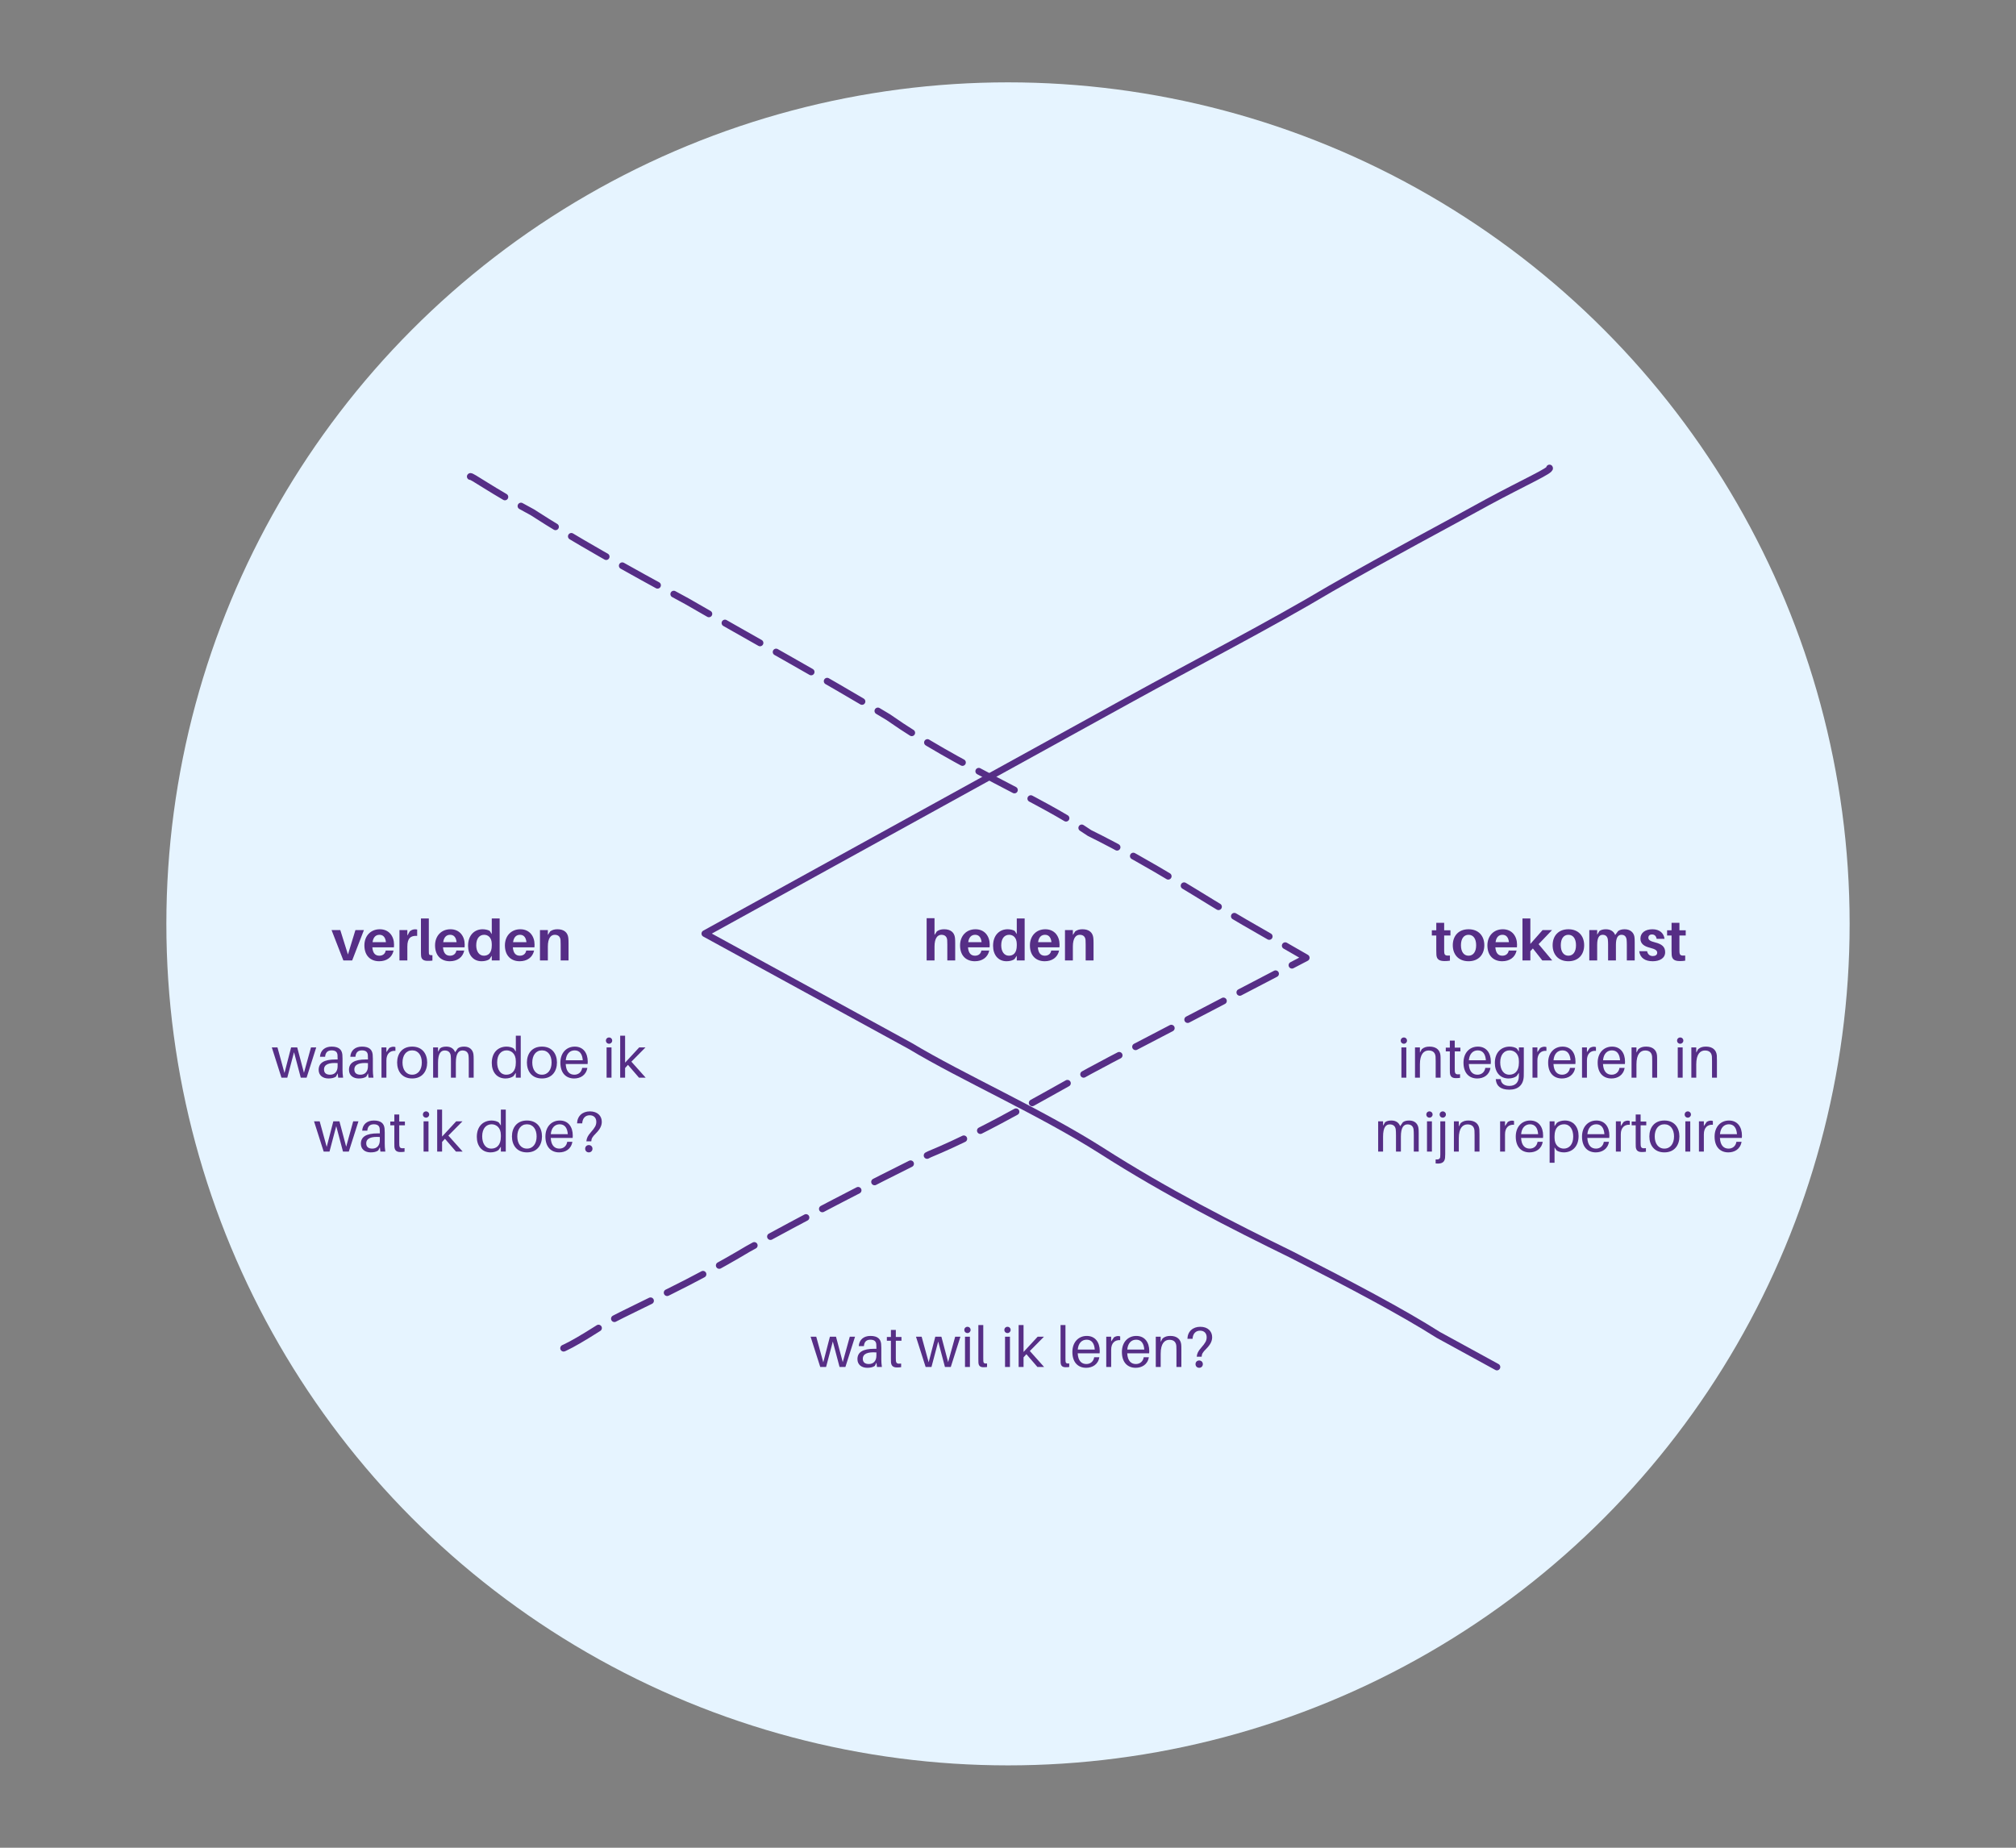 <?xml version="1.0" encoding="utf-8"?>
<!-- Generator: Adobe Illustrator 16.0.0, SVG Export Plug-In . SVG Version: 6.00 Build 0)  -->
<!DOCTYPE svg PUBLIC "-//W3C//DTD SVG 1.1//EN" "http://www.w3.org/Graphics/SVG/1.1/DTD/svg11.dtd">
<svg version="1.1" id="Layer_1" xmlns="http://www.w3.org/2000/svg" xmlns:xlink="http://www.w3.org/1999/xlink" x="0px" y="0px"
	 width="600px" height="550px" viewBox="0 0 600 550" enable-background="new 0 0 600 550" xml:space="preserve">
<rect x="0" y="0" width="600" height="550" fill="#808080" stroke="none"/>
<circle fill="#E6F4FF" cx="299.999" cy="275" r="250.487"/>
<path fill="none" stroke="#562E86" stroke-width="2" stroke-linecap="round" stroke-linejoin="round" stroke-miterlimit="10" stroke-dasharray="12,5.5" d="
	M139.966,141.849c0.191-0.45,6.219,4.107,18.428,10.61c11.814,7.665,27.92,16.717,46.072,26.527
	c18.063,10.454,40.246,22.587,59.895,34.485c21.18,14.861,44.145,23.715,59.895,34.484c19.033,9.408,34.555,19.895,46.072,26.528
	c11.52,6.63,18.43,10.608,18.43,10.608s-24.924,13-58.154,30.333c-16.613,8.671-35.723,20.626-54,28.171
	c-18.594,9.244-37.85,19.196-54,28.169c-17.332,10.365-31.295,16.304-41.537,21.669c-9.178,5.947-14.93,9.249-16.615,8.668"/>
<path fill="none" stroke="#562E86" stroke-width="2" stroke-linecap="round" stroke-linejoin="round" stroke-miterlimit="10" d="
	M461.167,139.307c0.568,0.688-7.363,4.176-18.623,10.266c-11.943,6.633-28.23,15.163-46.555,25.665
	c-18.535,11.041-39.568,21.816-60.516,33.367c-62.848,34.646-125.695,69.294-125.695,69.294s6.547,3.583,17.463,9.555
	c10.914,5.973,26.191,14.336,43.658,23.89c15.553,9.353,38.48,19.471,56.75,31.059c19.656,12.582,39.141,22.429,56.754,31.058
	c17.922,9.159,32.887,17.053,43.654,23.887c10.912,5.973,17.459,9.555,17.459,9.555"/>
<g>
	<path fill="#562E86" d="M104.813,285.887h-2.618l-3.519-9.043h2.601l2.278,7.275l2.227-7.275h2.533L104.813,285.887z"/>
	<path fill="#562E86" d="M117.239,281.977h-6.425c0.153,1.904,1.003,2.499,2.091,2.499c1.003,0,1.734-0.561,1.887-1.53h2.346
		c-0.459,2.108-2.159,3.179-4.284,3.179c-2.481,0-4.402-1.547-4.402-4.726c0-2.771,1.819-4.793,4.589-4.793
		c2.771,0,4.233,2.108,4.233,4.573C117.273,281.399,117.273,281.671,117.239,281.977z M110.882,280.447h3.978
		c-0.153-1.428-0.799-2.193-1.921-2.193C111.851,278.254,111.086,278.952,110.882,280.447z"/>
	<path fill="#562E86" d="M124.159,276.69v1.887c-1.955-0.136-2.924,0.731-2.924,3.162v4.147h-2.346v-9.043h2.346v1.649l0.714-1.258
		c0.442-0.408,1.037-0.612,1.547-0.612C123.768,276.623,123.955,276.64,124.159,276.69z"/>
	<path fill="#562E86" d="M127.626,282.929c0,0.357,0,0.595,0.017,0.833c0.051,0.459,0.255,0.612,1.054,0.561v1.615
		c-0.459,0.051-0.918,0.068-1.445,0.068c-1.156,0-1.887-0.425-1.938-1.598c-0.034-0.408-0.034-0.833-0.034-1.428v-9.587h2.346
		V282.929z"/>
	<path fill="#562E86" d="M138.268,281.977h-6.425c0.153,1.904,1.003,2.499,2.091,2.499c1.003,0,1.734-0.561,1.887-1.53h2.346
		c-0.459,2.108-2.159,3.179-4.284,3.179c-2.481,0-4.402-1.547-4.402-4.726c0-2.771,1.819-4.793,4.589-4.793
		c2.771,0,4.233,2.108,4.233,4.573C138.302,281.399,138.302,281.671,138.268,281.977z M131.911,280.447h3.978
		c-0.153-1.428-0.799-2.193-1.921-2.193C132.879,278.254,132.115,278.952,131.911,280.447z"/>
	<path fill="#562E86" d="M148.706,285.887h-2.346v-1.394l-0.68,1.003c-0.51,0.391-1.428,0.629-2.346,0.629
		c-2.533,0-4.029-1.92-4.029-4.589c0-3.281,2.006-4.93,4.334-4.93c0.748,0,1.666,0.187,2.125,0.51l0.595,0.935v-4.657h2.346V285.887
		z M146.36,281.467v-0.442c0-2.04-1.173-2.771-2.261-2.771c-1.36,0-2.363,1.037-2.363,3.128c0,1.853,0.884,3.094,2.278,3.094
		C145.306,284.476,146.36,283.677,146.36,281.467z"/>
	<path fill="#562E86" d="M159.059,281.977h-6.425c0.153,1.904,1.003,2.499,2.091,2.499c1.003,0,1.734-0.561,1.887-1.53h2.346
		c-0.459,2.108-2.159,3.179-4.284,3.179c-2.481,0-4.402-1.547-4.402-4.726c0-2.771,1.819-4.793,4.589-4.793
		c2.771,0,4.233,2.108,4.233,4.573C159.093,281.399,159.093,281.671,159.059,281.977z M152.701,280.447h3.978
		c-0.153-1.428-0.799-2.193-1.921-2.193C153.67,278.254,152.905,278.952,152.701,280.447z"/>
	<path fill="#562E86" d="M169.207,280.787v5.1h-2.346v-4.776c0-0.374,0-0.799-0.034-1.258c-0.068-0.952-0.595-1.598-1.734-1.598
		c-1.139,0-2.04,0.986-2.04,3.502v4.13h-2.346v-9.043h2.346v1.462l0.697-1.071c0.646-0.458,1.309-0.629,2.176-0.629
		c1.92,0,3.025,0.952,3.212,2.533C169.19,279.597,169.207,280.056,169.207,280.787z"/>
</g>
<g>
	<path fill="#562E86" d="M284.286,280.787v5.1h-2.346v-4.776c0-0.374,0-0.799-0.034-1.258c-0.068-0.952-0.595-1.598-1.734-1.598
		c-1.139,0.017-2.04,0.986-2.04,3.502v4.13h-2.346v-12.579h2.346v4.998l0.697-1.071c0.646-0.458,1.309-0.629,2.176-0.629
		c1.92,0,3.025,0.952,3.212,2.533C284.269,279.597,284.286,280.056,284.286,280.787z"/>
	<path fill="#562E86" d="M294.52,281.977h-6.425c0.153,1.904,1.003,2.499,2.091,2.499c1.003,0,1.734-0.561,1.887-1.53h2.346
		c-0.459,2.108-2.159,3.179-4.284,3.179c-2.481,0-4.402-1.547-4.402-4.726c0-2.771,1.819-4.793,4.589-4.793
		c2.771,0,4.233,2.108,4.233,4.573C294.554,281.399,294.554,281.671,294.52,281.977z M288.162,280.447h3.978
		c-0.153-1.428-0.799-2.193-1.921-2.193C289.131,278.254,288.366,278.952,288.162,280.447z"/>
	<path fill="#562E86" d="M304.957,285.887h-2.346v-1.394l-0.68,1.003c-0.51,0.391-1.428,0.629-2.346,0.629
		c-2.533,0-4.028-1.92-4.028-4.589c0-3.281,2.006-4.93,4.334-4.93c0.748,0,1.666,0.187,2.125,0.51l0.595,0.935v-4.657h2.346V285.887
		z M302.611,281.467v-0.442c0-2.04-1.173-2.771-2.261-2.771c-1.36,0-2.363,1.037-2.363,3.128c0,1.853,0.884,3.094,2.278,3.094
		C301.558,284.476,302.611,283.677,302.611,281.467z"/>
	<path fill="#562E86" d="M315.31,281.977h-6.425c0.153,1.904,1.003,2.499,2.091,2.499c1.003,0,1.734-0.561,1.887-1.53h2.346
		c-0.459,2.108-2.159,3.179-4.284,3.179c-2.481,0-4.402-1.547-4.402-4.726c0-2.771,1.819-4.793,4.589-4.793
		c2.771,0,4.233,2.108,4.233,4.573C315.344,281.399,315.344,281.671,315.31,281.977z M308.953,280.447h3.978
		c-0.153-1.428-0.799-2.193-1.921-2.193C309.921,278.254,309.157,278.952,308.953,280.447z"/>
	<path fill="#562E86" d="M325.459,280.787v5.1h-2.346v-4.776c0-0.374,0-0.799-0.034-1.258c-0.068-0.952-0.595-1.598-1.734-1.598
		c-1.139,0-2.04,0.986-2.04,3.502v4.13h-2.346v-9.043h2.346v1.462l0.697-1.071c0.646-0.458,1.309-0.629,2.176-0.629
		c1.92,0,3.025,0.952,3.212,2.533C325.442,279.597,325.459,280.056,325.459,280.787z"/>
</g>
<g>
	<path fill="#562E86" d="M91.25,320.782h-1.734l-2.006-7.581l-2.006,7.581h-1.734l-2.873-9.009h1.683l2.091,7.615l1.972-7.615h1.819
		l2.006,7.564l2.091-7.564h1.564L91.25,320.782z"/>
	<path fill="#562E86" d="M100.499,319.49l-0.493,0.969c-0.612,0.425-1.394,0.561-2.261,0.561c-1.632,0-2.907-0.901-2.907-2.566
		c0-2.04,1.53-3.094,5.065-3.094h0.578v-0.238c0-0.391,0-0.748-0.034-1.088c-0.068-0.833-0.544-1.376-1.75-1.376
		c-1.224,0-1.836,0.663-1.938,1.904h-1.53c0.136-1.921,1.479-3.026,3.468-3.026c2.142,0,3.042,0.901,3.195,2.38
		c0.034,0.357,0.051,0.799,0.051,1.19v3.382c0,0.68,0.034,1.292,0.17,2.295h-1.462L100.499,319.49z M100.481,317.365v-0.918
		c-2.482-0.187-4.045,0.34-4.045,1.887c0,1.088,0.697,1.564,1.802,1.564C99.598,319.898,100.481,318.997,100.481,317.365z"/>
	<path fill="#562E86" d="M109.525,319.49l-0.493,0.969c-0.612,0.425-1.394,0.561-2.261,0.561c-1.632,0-2.907-0.901-2.907-2.566
		c0-2.04,1.53-3.094,5.065-3.094h0.578v-0.238c0-0.391,0-0.748-0.034-1.088c-0.068-0.833-0.544-1.376-1.75-1.376
		c-1.224,0-1.836,0.663-1.938,1.904h-1.53c0.136-1.921,1.479-3.026,3.468-3.026c2.142,0,3.042,0.901,3.195,2.38
		c0.034,0.357,0.051,0.799,0.051,1.19v3.382c0,0.68,0.034,1.292,0.17,2.295h-1.462L109.525,319.49z M109.508,317.365v-0.918
		c-2.482-0.187-4.045,0.34-4.045,1.887c0,1.088,0.697,1.564,1.802,1.564C108.625,319.898,109.508,318.997,109.508,317.365z"/>
	<path fill="#562E86" d="M117.685,311.688v1.105c-1.53-0.102-2.686,0.799-2.686,2.856v5.133h-1.462v-9.009H115v1.411l0.816-1.207
		c0.374-0.255,0.833-0.408,1.258-0.408C117.311,311.569,117.515,311.603,117.685,311.688z"/>
	<path fill="#562E86" d="M127.137,316.277c0,2.533-1.411,4.742-4.471,4.742s-4.471-2.209-4.471-4.742
		c0-2.55,1.411-4.743,4.471-4.743S127.137,313.728,127.137,316.277z M125.539,316.277c0-2.125-1.054-3.621-2.873-3.621
		s-2.873,1.496-2.873,3.621c0,2.107,1.054,3.621,2.873,3.621S125.539,318.385,125.539,316.277z"/>
	<path fill="#562E86" d="M140.974,315.274v5.507h-1.462v-4.828c0-0.799-0.017-1.292-0.068-1.75c-0.136-1.02-0.782-1.513-1.802-1.513
		c-1.139,0-1.972,0.901-1.972,3.638v4.454h-1.461v-4.828c0-0.799-0.017-1.292-0.068-1.75c-0.136-1.02-0.782-1.513-1.802-1.513
		c-1.139,0-1.972,0.901-1.972,3.638v4.454h-1.462v-9.009h1.462v1.309l0.578-1.02c0.459-0.374,1.104-0.527,1.904-0.527
		c1.376,0,2.261,0.697,2.601,1.683l0.799-1.156c0.459-0.374,1.105-0.527,1.904-0.527c1.615,0,2.533,0.952,2.737,2.193
		C140.957,314.187,140.974,314.543,140.974,315.274z"/>
	<path fill="#562E86" d="M154.982,320.782h-1.462v-1.445l-0.68,0.969c-0.51,0.425-1.462,0.714-2.38,0.714
		c-2.635,0-4.097-1.972-4.097-4.606c0-3.332,2.074-4.878,4.403-4.878c0.748,0,1.7,0.221,2.159,0.595l0.595,0.884v-4.726h1.462
		V320.782z M153.521,316.362v-0.493c0-2.329-1.461-3.212-2.753-3.212c-1.581,0-2.805,1.224-2.805,3.586
		c0,2.04,0.918,3.655,2.72,3.655C152.178,319.898,153.521,318.946,153.521,316.362z"/>
	<path fill="#562E86" d="M165.76,316.277c0,2.533-1.411,4.742-4.471,4.742s-4.471-2.209-4.471-4.742c0-2.55,1.411-4.743,4.471-4.743
		S165.76,313.728,165.76,316.277z M164.162,316.277c0-2.125-1.054-3.621-2.873-3.621s-2.873,1.496-2.873,3.621
		c0,2.107,1.054,3.621,2.873,3.621S164.162,318.385,164.162,316.277z"/>
	<path fill="#562E86" d="M174.889,316.719h-6.527c0.136,2.38,1.258,3.179,2.583,3.179c1.173,0,2.125-0.731,2.329-2.023h1.53
		c-0.357,2.176-2.074,3.145-3.927,3.145c-2.346,0-4.097-1.53-4.097-4.708c0-2.923,1.819-4.776,4.284-4.776
		c2.482,0,3.859,1.853,3.859,4.488C174.923,316.158,174.923,316.396,174.889,316.719z M168.379,315.597h5.065
		c-0.136-1.87-0.935-2.94-2.414-2.94C169.603,312.657,168.549,313.676,168.379,315.597z"/>
	<path fill="#562E86" d="M182.2,309.75c0,0.527-0.408,0.935-0.935,0.935s-0.935-0.408-0.935-0.935c0-0.527,0.408-0.935,0.935-0.935
		S182.2,309.223,182.2,309.75z M180.534,320.782v-9.009h1.462v9.009H180.534z"/>
	<path fill="#562E86" d="M186.892,316.974l-0.85,0.935v2.873h-1.462v-12.494h1.462v8.023l4.199-4.539h1.87l-4.199,4.25l4.25,4.759
		h-1.989L186.892,316.974z"/>
	<path fill="#562E86" d="M103.813,342.782h-1.734l-2.006-7.581l-2.006,7.581h-1.734l-2.873-9.009h1.683l2.091,7.615l1.972-7.615
		h1.819l2.006,7.564l2.091-7.564h1.564L103.813,342.782z"/>
	<path fill="#562E86" d="M113.062,341.49l-0.493,0.969c-0.612,0.425-1.394,0.561-2.261,0.561c-1.632,0-2.907-0.901-2.907-2.566
		c0-2.04,1.53-3.094,5.065-3.094h0.578v-0.238c0-0.391,0-0.748-0.034-1.088c-0.068-0.833-0.544-1.376-1.75-1.376
		c-1.224,0-1.836,0.663-1.938,1.904h-1.53c0.136-1.921,1.479-3.026,3.468-3.026c2.142,0,3.042,0.901,3.195,2.38
		c0.034,0.357,0.051,0.799,0.051,1.19v3.382c0,0.68,0.034,1.292,0.17,2.295h-1.462L113.062,341.49z M113.044,339.365v-0.918
		c-2.482-0.187-4.045,0.34-4.045,1.887c0,1.088,0.697,1.564,1.802,1.564C112.161,341.898,113.044,340.997,113.044,339.365z"/>
	<path fill="#562E86" d="M118.825,340.147c0,0.306,0,0.459,0.017,0.697c0.068,0.867,0.425,1.054,1.563,0.918v1.071
		c-0.425,0.068-0.833,0.085-1.241,0.085c-1.122,0-1.7-0.459-1.785-1.581c-0.017-0.238-0.017-0.612-0.017-1.122v-5.252h-1.207v-1.122
		h1.207v-2.091h1.462v2.091h1.683v1.122h-1.683V340.147z"/>
	<path fill="#562E86" d="M127.732,331.75c0,0.527-0.408,0.935-0.935,0.935s-0.935-0.408-0.935-0.935
		c0-0.527,0.408-0.935,0.935-0.935S127.732,331.223,127.732,331.75z M126.066,342.782v-9.009h1.462v9.009H126.066z"/>
	<path fill="#562E86" d="M132.424,338.974l-0.85,0.935v2.873h-1.462v-12.494h1.462v8.023l4.199-4.539h1.87l-4.199,4.25l4.25,4.759
		h-1.989L132.424,338.974z"/>
	<path fill="#562E86" d="M150.528,342.782h-1.462v-1.445l-0.68,0.969c-0.51,0.425-1.462,0.714-2.38,0.714
		c-2.635,0-4.097-1.972-4.097-4.606c0-3.332,2.074-4.878,4.403-4.878c0.748,0,1.7,0.221,2.159,0.595l0.595,0.884v-4.726h1.462
		V342.782z M149.066,338.362v-0.493c0-2.329-1.461-3.212-2.753-3.212c-1.581,0-2.805,1.224-2.805,3.586
		c0,2.04,0.918,3.655,2.72,3.655C147.723,341.898,149.066,340.946,149.066,338.362z"/>
	<path fill="#562E86" d="M161.306,338.277c0,2.533-1.411,4.742-4.471,4.742s-4.471-2.209-4.471-4.742
		c0-2.55,1.411-4.743,4.471-4.743S161.306,335.728,161.306,338.277z M159.708,338.277c0-2.125-1.054-3.621-2.873-3.621
		s-2.873,1.496-2.873,3.621c0,2.107,1.054,3.621,2.873,3.621S159.708,340.385,159.708,338.277z"/>
	<path fill="#562E86" d="M170.435,338.719h-6.527c0.136,2.38,1.258,3.179,2.583,3.179c1.173,0,2.125-0.731,2.329-2.023h1.53
		c-0.357,2.176-2.074,3.145-3.927,3.145c-2.346,0-4.097-1.53-4.097-4.708c0-2.923,1.819-4.776,4.284-4.776
		c2.482,0,3.859,1.853,3.859,4.488C170.469,338.158,170.469,338.396,170.435,338.719z M163.925,337.597h5.065
		c-0.136-1.87-0.935-2.94-2.414-2.94C165.148,334.657,164.095,335.676,163.925,337.597z"/>
	<path fill="#562E86" d="M179.105,333.926c0,1.19-0.578,2.261-1.785,3.467c-1.037,1.037-1.292,1.496-1.343,2.329h-1.462
		c0.102-1.003,0.408-1.632,1.36-2.72c1.207-1.377,1.598-2.057,1.598-3.077c0-1.173-0.731-1.955-1.955-1.955
		c-1.275,0-2.142,0.833-2.244,2.414h-1.53c0.068-2.176,1.598-3.57,3.825-3.57C177.847,330.815,179.105,332.175,179.105,333.926z
		 M176.334,341.932c0,0.629-0.459,1.088-1.088,1.088s-1.088-0.459-1.088-1.088s0.459-1.088,1.088-1.088
		S176.334,341.303,176.334,341.932z"/>
</g>
<g>
	<path fill="#562E86" d="M429.81,282.64c0,0.306,0,0.561,0.017,0.799c0.068,0.884,0.391,1.088,1.7,0.986v1.53
		c-0.527,0.085-1.02,0.119-1.547,0.119c-1.75,0-2.379-0.578-2.481-1.853c-0.034-0.408-0.034-0.799-0.034-1.309v-4.454h-1.326v-1.547
		h1.326v-2.227h2.346v2.227h1.87v1.547h-1.87V282.64z"/>
	<path fill="#562E86" d="M441.76,281.365c0,2.737-1.683,4.759-4.691,4.759s-4.691-2.022-4.691-4.759c0-2.754,1.683-4.76,4.691-4.76
		S441.76,278.611,441.76,281.365z M439.329,281.365c0-1.955-0.85-3.111-2.261-3.111c-1.411,0-2.261,1.156-2.261,3.111
		c0,1.938,0.85,3.111,2.261,3.111C438.479,284.476,439.329,283.303,439.329,281.365z"/>
	<path fill="#562E86" d="M451.467,281.977h-6.425c0.153,1.904,1.003,2.499,2.091,2.499c1.003,0,1.734-0.561,1.887-1.53h2.346
		c-0.459,2.108-2.159,3.179-4.284,3.179c-2.481,0-4.402-1.547-4.402-4.726c0-2.771,1.819-4.793,4.589-4.793
		c2.771,0,4.233,2.108,4.233,4.573C451.501,281.399,451.501,281.671,451.467,281.977z M445.109,280.447h3.978
		c-0.153-1.428-0.799-2.193-1.921-2.193C446.078,278.254,445.313,278.952,445.109,280.447z"/>
	<path fill="#562E86" d="M455.462,283.133v2.754h-2.346v-12.494h2.346v7.581l3.638-4.13h2.822l-4.012,4.198l4.063,4.845h-2.958
		l-2.805-3.57L455.462,283.133z"/>
	<path fill="#562E86" d="M471.476,281.365c0,2.737-1.683,4.759-4.691,4.759s-4.691-2.022-4.691-4.759c0-2.754,1.683-4.76,4.691-4.76
		S471.476,278.611,471.476,281.365z M469.045,281.365c0-1.955-0.85-3.111-2.261-3.111c-1.411,0-2.261,1.156-2.261,3.111
		c0,1.938,0.85,3.111,2.261,3.111C468.195,284.476,469.045,283.303,469.045,281.365z"/>
	<path fill="#562E86" d="M486.52,280.498v5.389h-2.346v-4.708c0-0.527-0.017-1.02-0.068-1.479c-0.119-0.935-0.629-1.445-1.53-1.445
		c-1.054,0-1.649,0.901-1.649,2.992v4.641h-2.329v-4.708c0-0.527-0.017-1.02-0.068-1.479c-0.119-0.935-0.646-1.445-1.547-1.445
		c-1.054,0-1.632,0.901-1.632,2.992v4.641h-2.346v-9.043h2.346v1.377l0.663-1.088c0.51-0.357,1.105-0.527,1.921-0.527
		c1.479,0,2.414,0.731,2.771,1.717l0.884-1.189c0.51-0.357,1.122-0.527,1.938-0.527c1.717,0,2.703,1.003,2.907,2.244
		C486.503,279.309,486.52,279.767,486.52,280.498z"/>
	<path fill="#562E86" d="M495.395,279.461h-2.346c-0.153-0.833-0.612-1.309-1.394-1.309c-0.697,0-1.071,0.408-1.071,0.969
		c0,0.68,0.561,1.037,2.057,1.411c1.853,0.476,2.941,1.224,2.941,2.89c0,1.819-1.649,2.703-3.723,2.703
		c-2.193,0-3.74-0.952-3.995-2.992h2.346c0.187,0.986,0.867,1.445,1.683,1.445c0.748,0,1.326-0.323,1.326-0.986
		c0-0.697-0.595-1.088-2.159-1.479c-1.683-0.425-2.839-1.156-2.839-2.72c0-1.734,1.428-2.788,3.587-2.788
		C493.967,276.605,495.19,277.813,495.395,279.461z"/>
	<path fill="#562E86" d="M499.832,282.64c0,0.306,0,0.561,0.017,0.799c0.068,0.884,0.391,1.088,1.7,0.986v1.53
		c-0.527,0.085-1.02,0.119-1.547,0.119c-1.75,0-2.379-0.578-2.481-1.853c-0.034-0.408-0.034-0.799-0.034-1.309v-4.454h-1.326v-1.547
		h1.326v-2.227h2.346v2.227h1.87v1.547h-1.87V282.64z"/>
</g>
<g>
	<path fill="#562E86" d="M418.752,309.75c0,0.527-0.408,0.935-0.935,0.935s-0.935-0.408-0.935-0.935
		c0-0.527,0.408-0.935,0.935-0.935S418.752,309.223,418.752,309.75z M417.086,320.782v-9.009h1.462v9.009H417.086z"/>
	<path fill="#562E86" d="M428.747,315.716v5.065h-1.462v-4.963c0-0.459,0-0.833-0.034-1.292c-0.085-1.054-0.663-1.836-2.057-1.836
		c-1.411,0-2.601,1.054-2.601,4.131v3.96h-1.462v-9.009h1.462v1.547l0.561-1.037c0.765-0.595,1.428-0.748,2.346-0.748
		c1.972,0,3.077,1.054,3.212,2.635C428.747,314.628,428.747,314.985,428.747,315.716z"/>
	<path fill="#562E86" d="M432.963,318.147c0,0.306,0,0.459,0.017,0.697c0.068,0.867,0.425,1.054,1.563,0.918v1.071
		c-0.425,0.068-0.833,0.085-1.241,0.085c-1.122,0-1.7-0.459-1.785-1.581c-0.017-0.238-0.017-0.612-0.017-1.122v-5.252h-1.207v-1.122
		h1.207v-2.091h1.462v2.091h1.683v1.122h-1.683V318.147z"/>
	<path fill="#562E86" d="M443.673,316.719h-6.527c0.136,2.38,1.258,3.179,2.583,3.179c1.173,0,2.125-0.731,2.329-2.023h1.53
		c-0.357,2.176-2.074,3.145-3.927,3.145c-2.346,0-4.097-1.53-4.097-4.708c0-2.923,1.819-4.776,4.284-4.776
		c2.482,0,3.859,1.853,3.859,4.488C443.707,316.158,443.707,316.396,443.673,316.719z M437.163,315.597h5.065
		c-0.136-1.87-0.935-2.94-2.414-2.94C438.386,312.657,437.333,313.676,437.163,315.597z"/>
	<path fill="#562E86" d="M453.516,318.572c0,0.561,0,1.258-0.017,1.751c-0.085,2.635-1.683,4.029-4.284,4.029
		c-2.567,0-3.842-1.071-4.029-2.975l-0.017-0.17h1.479l0.017,0.153c0.119,1.104,1.003,1.87,2.55,1.87
		c1.785,0,2.753-1.02,2.822-2.754c0.017-0.425,0.017-0.714,0.017-0.986v-0.153l-0.68,0.969c-0.51,0.425-1.462,0.714-2.38,0.714
		c-2.635,0-4.097-1.972-4.097-4.606c0-3.332,2.074-4.878,4.403-4.878c0.748,0,1.7,0.221,2.159,0.595l0.595,0.884v-1.241h1.462
		V318.572z M452.054,316.362v-0.493c0-2.329-1.461-3.212-2.753-3.212c-1.581,0-2.805,1.224-2.805,3.586
		c0,2.04,0.918,3.655,2.72,3.655C450.711,319.898,452.054,318.946,452.054,316.362z"/>
	<path fill="#562E86" d="M460.248,311.688v1.105c-1.53-0.102-2.686,0.799-2.686,2.856v5.133h-1.462v-9.009h1.462v1.411l0.816-1.207
		c0.374-0.255,0.833-0.408,1.258-0.408C459.874,311.569,460.078,311.603,460.248,311.688z"/>
	<path fill="#562E86" d="M468.867,316.719h-6.527c0.136,2.38,1.258,3.179,2.583,3.179c1.173,0,2.125-0.731,2.329-2.023h1.53
		c-0.357,2.176-2.074,3.145-3.927,3.145c-2.346,0-4.097-1.53-4.097-4.708c0-2.923,1.819-4.776,4.284-4.776
		c2.482,0,3.859,1.853,3.859,4.488C468.901,316.158,468.901,316.396,468.867,316.719z M462.356,315.597h5.065
		c-0.136-1.87-0.935-2.94-2.414-2.94C463.58,312.657,462.526,313.676,462.356,315.597z"/>
	<path fill="#562E86" d="M474.987,311.688v1.105c-1.53-0.102-2.686,0.799-2.686,2.856v5.133h-1.462v-9.009h1.462v1.411l0.816-1.207
		c0.374-0.255,0.833-0.408,1.258-0.408C474.613,311.569,474.817,311.603,474.987,311.688z"/>
	<path fill="#562E86" d="M483.605,316.719h-6.527c0.136,2.38,1.258,3.179,2.583,3.179c1.173,0,2.125-0.731,2.329-2.023h1.53
		c-0.357,2.176-2.074,3.145-3.927,3.145c-2.346,0-4.097-1.53-4.097-4.708c0-2.923,1.819-4.776,4.284-4.776
		c2.482,0,3.859,1.853,3.859,4.488C483.64,316.158,483.64,316.396,483.605,316.719z M477.095,315.597h5.065
		c-0.136-1.87-0.935-2.94-2.414-2.94C478.319,312.657,477.265,313.676,477.095,315.597z"/>
	<path fill="#562E86" d="M493.193,315.716v5.065h-1.462v-4.963c0-0.459,0-0.833-0.034-1.292c-0.085-1.054-0.663-1.836-2.057-1.836
		c-1.411,0-2.601,1.054-2.601,4.131v3.96h-1.462v-9.009h1.462v1.547l0.561-1.037c0.765-0.595,1.428-0.748,2.346-0.748
		c1.972,0,3.077,1.054,3.212,2.635C493.193,314.628,493.193,314.985,493.193,315.716z"/>
	<path fill="#562E86" d="M500.997,309.75c0,0.527-0.408,0.935-0.935,0.935s-0.935-0.408-0.935-0.935
		c0-0.527,0.408-0.935,0.935-0.935S500.997,309.223,500.997,309.75z M499.331,320.782v-9.009h1.462v9.009H499.331z"/>
	<path fill="#562E86" d="M510.992,315.716v5.065h-1.462v-4.963c0-0.459,0-0.833-0.034-1.292c-0.085-1.054-0.663-1.836-2.057-1.836
		c-1.411,0-2.601,1.054-2.601,4.131v3.96h-1.462v-9.009h1.462v1.547l0.561-1.037c0.765-0.595,1.428-0.748,2.346-0.748
		c1.972,0,3.077,1.054,3.213,2.635C510.992,314.628,510.992,314.985,510.992,315.716z"/>
	<path fill="#562E86" d="M422.236,337.274v5.507h-1.462v-4.828c0-0.799-0.017-1.292-0.068-1.75c-0.136-1.02-0.782-1.513-1.802-1.513
		c-1.139,0-1.972,0.901-1.972,3.638v4.454h-1.462v-4.828c0-0.799-0.017-1.292-0.068-1.75c-0.136-1.02-0.782-1.513-1.802-1.513
		c-1.139,0-1.972,0.901-1.972,3.638v4.454h-1.462v-9.009h1.462v1.309l0.578-1.02c0.459-0.374,1.104-0.527,1.904-0.527
		c1.376,0,2.261,0.697,2.601,1.683l0.799-1.156c0.459-0.374,1.105-0.527,1.904-0.527c1.615,0,2.533,0.952,2.737,2.193
		C422.219,336.187,422.236,336.543,422.236,337.274z"/>
	<path fill="#562E86" d="M426.368,331.75c0,0.527-0.408,0.935-0.935,0.935s-0.935-0.408-0.935-0.935
		c0-0.527,0.408-0.935,0.935-0.935S426.368,331.223,426.368,331.75z M424.702,342.782v-9.009h1.462v9.009H424.702z"/>
	<path fill="#562E86" d="M430.125,343.563c0,0.34-0.017,0.782-0.051,1.088c-0.119,1.088-0.714,1.7-2.107,1.7
		c-0.272,0-0.476,0-0.697-0.034v-1.19c0.935,0.085,1.292-0.204,1.36-0.748c0.034-0.238,0.034-0.493,0.034-0.748v-9.859h1.462
		V343.563z M430.329,331.75c0,0.527-0.408,0.935-0.935,0.935s-0.935-0.408-0.935-0.935c0-0.527,0.408-0.935,0.935-0.935
		S430.329,331.223,430.329,331.75z"/>
	<path fill="#562E86" d="M440.324,337.716v5.065h-1.462v-4.963c0-0.459,0-0.833-0.034-1.292c-0.085-1.054-0.663-1.836-2.057-1.836
		c-1.411,0-2.601,1.054-2.601,4.131v3.96h-1.462v-9.009h1.462v1.547l0.561-1.037c0.765-0.595,1.428-0.748,2.346-0.748
		c1.972,0,3.077,1.054,3.213,2.635C440.324,336.628,440.324,336.985,440.324,337.716z"/>
	<path fill="#562E86" d="M450.608,333.688v1.105c-1.53-0.102-2.686,0.799-2.686,2.856v5.133h-1.462v-9.009h1.462v1.411l0.816-1.207
		c0.374-0.255,0.833-0.408,1.258-0.408C450.234,333.569,450.438,333.603,450.608,333.688z"/>
	<path fill="#562E86" d="M459.228,338.719H452.7c0.136,2.38,1.258,3.179,2.583,3.179c1.173,0,2.125-0.731,2.329-2.023h1.53
		c-0.357,2.176-2.074,3.145-3.927,3.145c-2.346,0-4.097-1.53-4.097-4.708c0-2.923,1.819-4.776,4.284-4.776
		c2.482,0,3.859,1.853,3.859,4.488C459.262,338.158,459.262,338.396,459.228,338.719z M452.717,337.597h5.065
		c-0.136-1.87-0.935-2.94-2.414-2.94C453.941,334.657,452.887,335.676,452.717,337.597z"/>
	<path fill="#562E86" d="M469.818,338.141c0,3.332-2.074,4.878-4.402,4.878c-0.748,0-1.7-0.221-2.159-0.595l-0.595-0.884v4.572
		H461.2v-12.341h1.462v1.445l0.68-0.969c0.51-0.425,1.461-0.714,2.379-0.714C468.356,333.535,469.818,335.506,469.818,338.141z
		 M468.22,338.311c0-2.04-0.918-3.654-2.72-3.654c-1.496,0-2.839,0.952-2.839,3.536v0.493c0,2.329,1.462,3.213,2.754,3.213
		C466.996,341.898,468.22,340.674,468.22,338.311z"/>
	<path fill="#562E86" d="M478.947,338.719h-6.527c0.136,2.38,1.258,3.179,2.583,3.179c1.173,0,2.125-0.731,2.329-2.023h1.53
		c-0.357,2.176-2.074,3.145-3.927,3.145c-2.346,0-4.097-1.53-4.097-4.708c0-2.923,1.819-4.776,4.284-4.776
		c2.482,0,3.859,1.853,3.859,4.488C478.981,338.158,478.981,338.396,478.947,338.719z M472.437,337.597h5.065
		c-0.136-1.87-0.935-2.94-2.414-2.94C473.661,334.657,472.607,335.676,472.437,337.597z"/>
	<path fill="#562E86" d="M485.067,333.688v1.105c-1.53-0.102-2.686,0.799-2.686,2.856v5.133h-1.462v-9.009h1.462v1.411l0.816-1.207
		c0.374-0.255,0.833-0.408,1.258-0.408C484.693,333.569,484.897,333.603,485.067,333.688z"/>
	<path fill="#562E86" d="M488.28,340.147c0,0.306,0,0.459,0.017,0.697c0.068,0.867,0.425,1.054,1.563,0.918v1.071
		c-0.425,0.068-0.833,0.085-1.241,0.085c-1.122,0-1.7-0.459-1.785-1.581c-0.017-0.238-0.017-0.612-0.017-1.122v-5.252h-1.207v-1.122
		h1.207v-2.091h1.462v2.091h1.683v1.122h-1.683V340.147z"/>
	<path fill="#562E86" d="M499.823,338.277c0,2.533-1.411,4.742-4.471,4.742s-4.471-2.209-4.471-4.742
		c0-2.55,1.411-4.743,4.471-4.743S499.823,335.728,499.823,338.277z M498.225,338.277c0-2.125-1.054-3.621-2.873-3.621
		s-2.873,1.496-2.873,3.621c0,2.107,1.054,3.621,2.873,3.621S498.225,340.385,498.225,338.277z"/>
	<path fill="#562E86" d="M503.257,331.75c0,0.527-0.408,0.935-0.935,0.935s-0.935-0.408-0.935-0.935
		c0-0.527,0.408-0.935,0.935-0.935S503.257,331.223,503.257,331.75z M501.591,342.782v-9.009h1.462v9.009H501.591z"/>
	<path fill="#562E86" d="M509.785,333.688v1.105c-1.53-0.102-2.686,0.799-2.686,2.856v5.133h-1.462v-9.009h1.462v1.411l0.816-1.207
		c0.374-0.255,0.833-0.408,1.258-0.408C509.411,333.569,509.615,333.603,509.785,333.688z"/>
	<path fill="#562E86" d="M518.404,338.719h-6.527c0.136,2.38,1.258,3.179,2.583,3.179c1.173,0,2.125-0.731,2.329-2.023h1.53
		c-0.357,2.176-2.074,3.145-3.927,3.145c-2.346,0-4.097-1.53-4.097-4.708c0-2.923,1.819-4.776,4.284-4.776
		c2.482,0,3.859,1.853,3.859,4.488C518.438,338.158,518.438,338.396,518.404,338.719z M511.894,337.597h5.065
		c-0.136-1.87-0.935-2.94-2.414-2.94C513.117,334.657,512.063,335.676,511.894,337.597z"/>
</g>
<g>
	<path fill="#562E86" d="M251.604,406.902h-1.734l-2.006-7.581l-2.006,7.581h-1.734l-2.873-9.009h1.683l2.091,7.615l1.972-7.615
		h1.819l2.006,7.564l2.091-7.564h1.564L251.604,406.902z"/>
	<path fill="#562E86" d="M260.853,405.61l-0.493,0.969c-0.612,0.425-1.394,0.561-2.261,0.561c-1.632,0-2.907-0.901-2.907-2.566
		c0-2.04,1.53-3.094,5.065-3.094h0.578v-0.238c0-0.391,0-0.748-0.034-1.088c-0.068-0.833-0.544-1.376-1.75-1.376
		c-1.224,0-1.836,0.663-1.938,1.904h-1.53c0.136-1.921,1.479-3.026,3.468-3.026c2.142,0,3.042,0.901,3.195,2.38
		c0.034,0.357,0.051,0.799,0.051,1.19v3.382c0,0.68,0.034,1.292,0.17,2.295h-1.462L260.853,405.61z M260.835,403.485v-0.918
		c-2.482-0.187-4.045,0.34-4.045,1.887c0,1.088,0.697,1.564,1.802,1.564C259.952,406.018,260.835,405.117,260.835,403.485z"/>
	<path fill="#562E86" d="M266.616,404.267c0,0.306,0,0.459,0.017,0.697c0.068,0.867,0.425,1.054,1.563,0.918v1.071
		c-0.425,0.068-0.833,0.085-1.241,0.085c-1.122,0-1.7-0.459-1.785-1.581c-0.017-0.238-0.017-0.612-0.017-1.122v-5.252h-1.207v-1.122
		h1.207v-2.091h1.462v2.091h1.683v1.122h-1.683V404.267z"/>
	<path fill="#562E86" d="M282.969,406.902h-1.734l-2.006-7.581l-2.006,7.581h-1.734l-2.873-9.009h1.683l2.091,7.615l1.972-7.615
		h1.819l2.006,7.564l2.091-7.564h1.564L282.969,406.902z"/>
	<path fill="#562E86" d="M288.868,395.87c0,0.527-0.408,0.935-0.935,0.935s-0.935-0.408-0.935-0.935
		c0-0.527,0.408-0.935,0.935-0.935S288.868,395.343,288.868,395.87z M287.202,406.902v-9.009h1.462v9.009H287.202z"/>
	<path fill="#562E86" d="M292.642,404.318c0,0.271,0,0.561,0.017,0.85c0.034,0.578,0.306,0.765,1.104,0.68v1.054
		c-0.323,0.051-0.697,0.068-1.037,0.068c-0.85,0-1.479-0.272-1.53-1.411c-0.017-0.306-0.017-0.697-0.017-1.19v-9.961h1.462V404.318z
		"/>
	<path fill="#562E86" d="M300.785,395.87c0,0.527-0.408,0.935-0.935,0.935s-0.935-0.408-0.935-0.935
		c0-0.527,0.408-0.935,0.935-0.935S300.785,395.343,300.785,395.87z M299.119,406.902v-9.009h1.462v9.009H299.119z"/>
	<path fill="#562E86" d="M305.477,403.094l-0.85,0.935v2.873h-1.462v-12.494h1.462v8.023l4.199-4.539h1.87l-4.199,4.25l4.25,4.759
		h-1.989L305.477,403.094z"/>
	<path fill="#562E86" d="M317.104,404.318c0,0.271,0,0.561,0.017,0.85c0.034,0.578,0.306,0.765,1.104,0.68v1.054
		c-0.323,0.051-0.697,0.068-1.037,0.068c-0.85,0-1.479-0.272-1.53-1.411c-0.017-0.306-0.017-0.697-0.017-1.19v-9.961h1.462V404.318z
		"/>
	<path fill="#562E86" d="M327.27,402.839h-6.527c0.136,2.38,1.258,3.179,2.583,3.179c1.173,0,2.125-0.731,2.329-2.023h1.53
		c-0.357,2.176-2.074,3.145-3.927,3.145c-2.346,0-4.097-1.53-4.097-4.708c0-2.923,1.819-4.776,4.284-4.776
		c2.482,0,3.859,1.853,3.859,4.488C327.304,402.278,327.304,402.516,327.27,402.839z M320.759,401.717h5.065
		c-0.136-1.87-0.935-2.94-2.414-2.94C321.983,398.777,320.929,399.796,320.759,401.717z"/>
	<path fill="#562E86" d="M333.39,397.807v1.105c-1.53-0.102-2.686,0.799-2.686,2.856v5.133h-1.462v-9.009h1.462v1.411l0.816-1.207
		c0.374-0.255,0.833-0.408,1.258-0.408C333.016,397.689,333.22,397.722,333.39,397.807z"/>
	<path fill="#562E86" d="M342.008,402.839h-6.527c0.136,2.38,1.258,3.179,2.583,3.179c1.173,0,2.125-0.731,2.329-2.023h1.53
		c-0.357,2.176-2.074,3.145-3.927,3.145c-2.346,0-4.097-1.53-4.097-4.708c0-2.923,1.819-4.776,4.284-4.776
		c2.482,0,3.859,1.853,3.859,4.488C342.042,402.278,342.042,402.516,342.008,402.839z M335.498,401.717h5.065
		c-0.136-1.87-0.935-2.94-2.414-2.94C336.722,398.777,335.668,399.796,335.498,401.717z"/>
	<path fill="#562E86" d="M351.596,401.836v5.065h-1.462v-4.963c0-0.459,0-0.833-0.034-1.292c-0.085-1.054-0.663-1.836-2.057-1.836
		c-1.411,0-2.601,1.054-2.601,4.131v3.96h-1.462v-9.009h1.462v1.547l0.561-1.037c0.765-0.595,1.428-0.748,2.346-0.748
		c1.972,0,3.077,1.054,3.212,2.635C351.596,400.748,351.596,401.105,351.596,401.836z"/>
	<path fill="#562E86" d="M360.759,398.046c0,1.19-0.578,2.261-1.785,3.467c-1.037,1.037-1.292,1.496-1.343,2.329h-1.462
		c0.102-1.003,0.408-1.632,1.36-2.72c1.207-1.377,1.598-2.057,1.598-3.077c0-1.173-0.731-1.955-1.955-1.955
		c-1.275,0-2.142,0.833-2.244,2.414h-1.53c0.068-2.176,1.598-3.57,3.825-3.57C359.501,394.935,360.759,396.295,360.759,398.046z
		 M357.988,406.052c0,0.629-0.459,1.088-1.088,1.088s-1.088-0.459-1.088-1.088s0.459-1.088,1.088-1.088
		S357.988,405.423,357.988,406.052z"/>
</g>
</svg>
